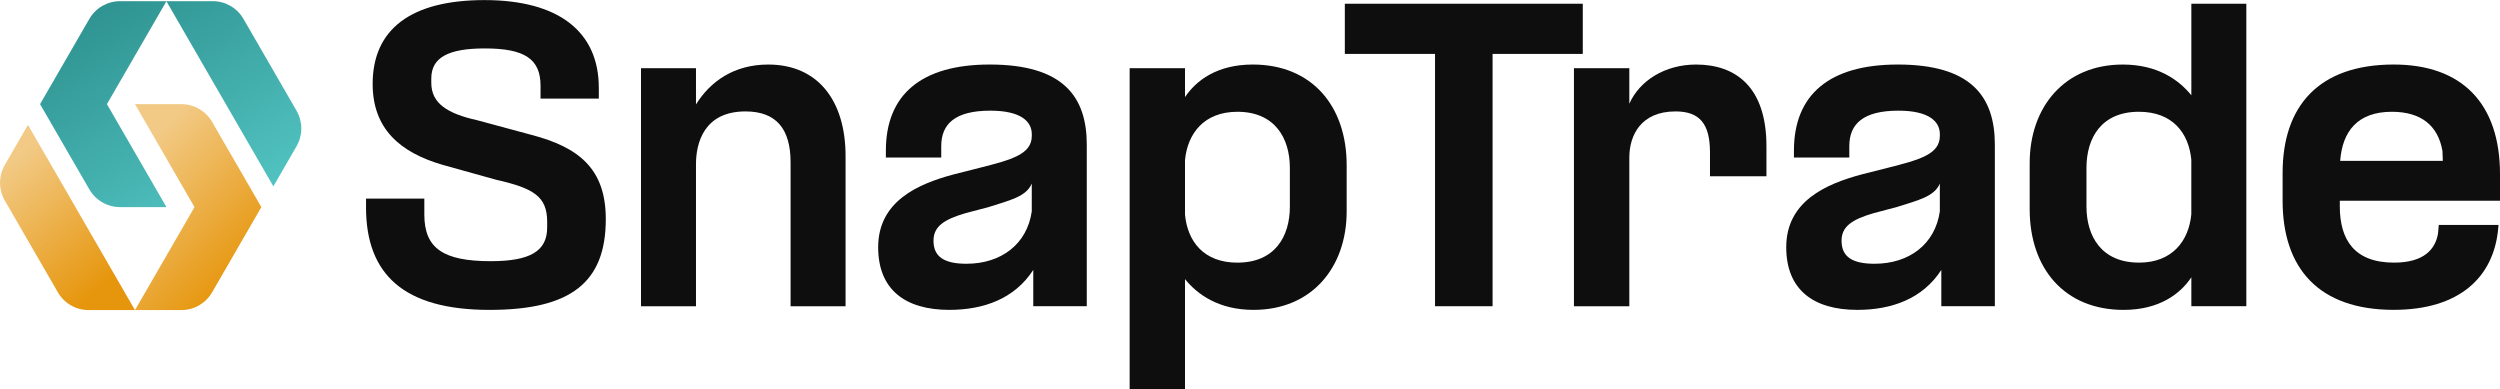<svg width="180" height="28" viewBox="0 0 180 28" fill="none" xmlns="http://www.w3.org/2000/svg">
<g clip-path="url(#clip0_2429_683)">
<path d="M26.355 14.929V14.297H30.552V15.457C30.552 17.883 31.925 18.805 35.331 18.805C38.154 18.805 39.396 18.093 39.396 16.38V15.905C39.37 14.164 38.445 13.557 35.753 12.951L31.872 11.87C28.784 10.973 26.831 9.259 26.831 6.043C26.831 2.114 29.576 0.006 34.881 0.006C40.186 0.006 43.115 2.247 43.115 6.333V7.099H38.919V6.176C38.919 4.251 37.783 3.487 34.906 3.487C32.267 3.487 31.053 4.147 31.053 5.65V5.966C31.053 7.442 32.215 8.18 34.352 8.655L38.258 9.709C41.689 10.606 43.617 12.16 43.617 15.773C43.617 20.334 41.109 22.312 35.248 22.312C29.071 22.312 26.354 19.755 26.354 14.929H26.355Z" fill="#0E0E0E"/>
<path d="M50.11 7.52C51.139 5.86 52.855 4.647 55.311 4.647C58.9 4.647 60.881 7.257 60.881 11.239V22.049H56.922V11.687C56.922 9.314 55.918 8.022 53.676 8.022C50.693 8.022 50.111 10.289 50.111 11.82V22.049H46.152V4.91H50.111V7.52H50.11Z" fill="#0E0E0E"/>
<path d="M74.393 19.437C73.047 21.52 70.803 22.311 68.349 22.311C65.154 22.311 63.228 20.835 63.228 17.802C63.228 14.48 66.105 13.241 68.665 12.556L70.54 12.082C72.837 11.501 74.289 11.106 74.289 9.787V9.656C74.289 8.759 73.522 7.968 71.306 7.968C68.771 7.968 67.769 8.918 67.769 10.525V11.342H63.783V10.841C63.783 6.808 66.343 4.646 71.253 4.646C76.505 4.646 78.248 6.912 78.248 10.419V22.047H74.395V19.437H74.393ZM69.589 18.99C72.07 18.99 73.945 17.592 74.287 15.22V13.216C73.892 14.166 72.677 14.429 71.198 14.904L69.508 15.351C67.978 15.799 67.212 16.301 67.212 17.329C67.212 18.489 67.978 18.99 69.587 18.99H69.589Z" fill="#0E0E0E"/>
<path d="M85.32 6.993C86.112 5.805 87.617 4.646 90.203 4.646C94.426 4.646 96.96 7.599 96.96 11.895V15.218C96.96 19.251 94.453 22.311 90.256 22.311C87.749 22.311 86.218 21.204 85.32 20.097V28.006H81.334V4.91H85.32V6.993ZM89.095 18.909C91.787 18.909 92.87 17.037 92.87 14.876V12.082C92.87 9.946 91.787 8.048 89.095 8.048C86.694 8.048 85.505 9.605 85.32 11.528V15.457C85.505 17.382 86.666 18.911 89.095 18.911V18.909Z" fill="#0E0E0E"/>
<path d="M103.322 3.882H96.828V0.269H113.96V3.882H107.466V22.048H103.322V3.882Z" fill="#0E0E0E"/>
<path d="M117.312 7.467C118.051 5.807 119.873 4.647 122.117 4.647C124.967 4.647 127.184 6.256 127.184 10.527V12.689H123.119V10.976C123.119 8.947 122.406 8.022 120.637 8.022C118.13 8.022 117.311 9.763 117.311 11.345V22.049H113.324V4.91H117.311V7.467H117.312Z" fill="#0E0E0E"/>
<path d="M139.774 19.437C138.428 21.52 136.184 22.311 133.73 22.311C130.535 22.311 128.609 20.835 128.609 17.802C128.609 14.48 131.486 13.241 134.046 12.556L135.921 12.082C138.217 11.501 139.669 11.106 139.669 9.787V9.656C139.669 8.759 138.903 7.968 136.687 7.968C134.152 7.968 133.15 8.918 133.15 10.525V11.342H129.163V10.841C129.163 6.808 131.724 4.646 136.634 4.646C141.886 4.646 143.629 6.912 143.629 10.419V22.047H139.775V19.437H139.774ZM134.97 18.99C137.451 18.99 139.326 17.592 139.668 15.22V13.216C139.273 14.166 138.058 14.429 136.579 14.904L134.889 15.351C133.359 15.799 132.592 16.301 132.592 17.329C132.592 18.489 133.359 18.99 134.968 18.99H134.97Z" fill="#0E0E0E"/>
<path d="M161.736 0.269V22.048H157.777V19.965C156.985 21.152 155.48 22.312 152.894 22.312C148.671 22.312 146.137 19.359 146.137 15.062V11.74C146.137 7.705 148.644 4.647 152.841 4.647C155.348 4.647 156.879 5.754 157.777 6.861V0.269H161.736ZM154 18.91C156.402 18.91 157.59 17.353 157.775 15.43V11.501C157.59 9.576 156.429 8.047 154 8.047C151.308 8.047 150.226 9.919 150.226 12.08V14.875C150.226 17.01 151.308 18.908 154 18.908V18.91Z" fill="#0E0E0E"/>
<path d="M164.348 12.45C164.348 7.652 166.935 4.646 172.346 4.646C177.256 4.646 180.001 7.44 180.001 12.555V14.453H168.466V14.849C168.466 17.275 169.521 18.909 172.372 18.909C174.537 18.909 175.355 17.934 175.539 16.8L175.592 16.193H179.895L179.87 16.456C179.553 19.963 177.072 22.309 172.346 22.309C166.935 22.309 164.348 19.304 164.348 14.453V12.449V12.45ZM175.883 11.581L175.857 10.869C175.541 9.049 174.327 8.048 172.215 8.048C169.733 8.048 168.651 9.471 168.493 11.581H175.885H175.883Z" fill="#0E0E0E"/>
<path d="M21.354 7.977L21.076 7.498L17.529 1.361C17.073 0.571 16.23 0.084 15.316 0.084H8.647C7.733 0.084 6.89 0.571 6.433 1.361L2.885 7.498L6.433 13.636C6.89 14.425 7.733 14.912 8.647 14.912H11.985L7.699 7.498L11.982 0.091L16.262 7.498L19.683 13.417L21.352 10.529C21.808 9.74 21.808 8.766 21.352 7.977H21.354Z" fill="url(#paint0_linear_2429_683)"/>
<path d="M18.817 14.912L15.27 8.774C14.813 7.985 13.97 7.498 13.057 7.498H9.719L14.005 14.912L9.719 22.326H13.057C13.97 22.326 14.813 21.839 15.27 21.05L18.817 14.912Z" fill="url(#paint1_linear_2429_683)"/>
<path d="M5.434 14.912L2.012 8.993L0.342 11.881C-0.114 12.671 -0.114 13.644 0.342 14.434L0.62 14.912L4.167 21.049C4.623 21.839 5.466 22.326 6.38 22.326H9.718L5.432 14.912H5.434Z" fill="url(#paint2_linear_2429_683)"/>
</g>
<defs>
<linearGradient id="paint0_linear_2429_683" x1="10.884" y1="-26.594" x2="30.602" y2="7.641" gradientUnits="userSpaceOnUse">
<stop stop-color="#045856"/>
<stop offset="1" stop-color="#52C4C2"/>
</linearGradient>
<linearGradient id="paint1_linear_2429_683" x1="11.14" y1="25.947" x2="-19.124" y2="-4.162" gradientUnits="userSpaceOnUse">
<stop stop-color="#E6960D"/>
<stop offset="0.269" stop-color="#F2CA86"/>
</linearGradient>
<linearGradient id="paint2_linear_2429_683" x1="1.518" y1="25.582" x2="-25.32" y2="-6.135" gradientUnits="userSpaceOnUse">
<stop stop-color="#E6960D"/>
<stop offset="0.269" stop-color="#F2CA86"/>
</linearGradient>
<clipPath id="clip0_2429_683">
<rect width="180" height="28" fill="white" transform="translate(0 0.006)"/>
</clipPath>
</defs>
</svg>
